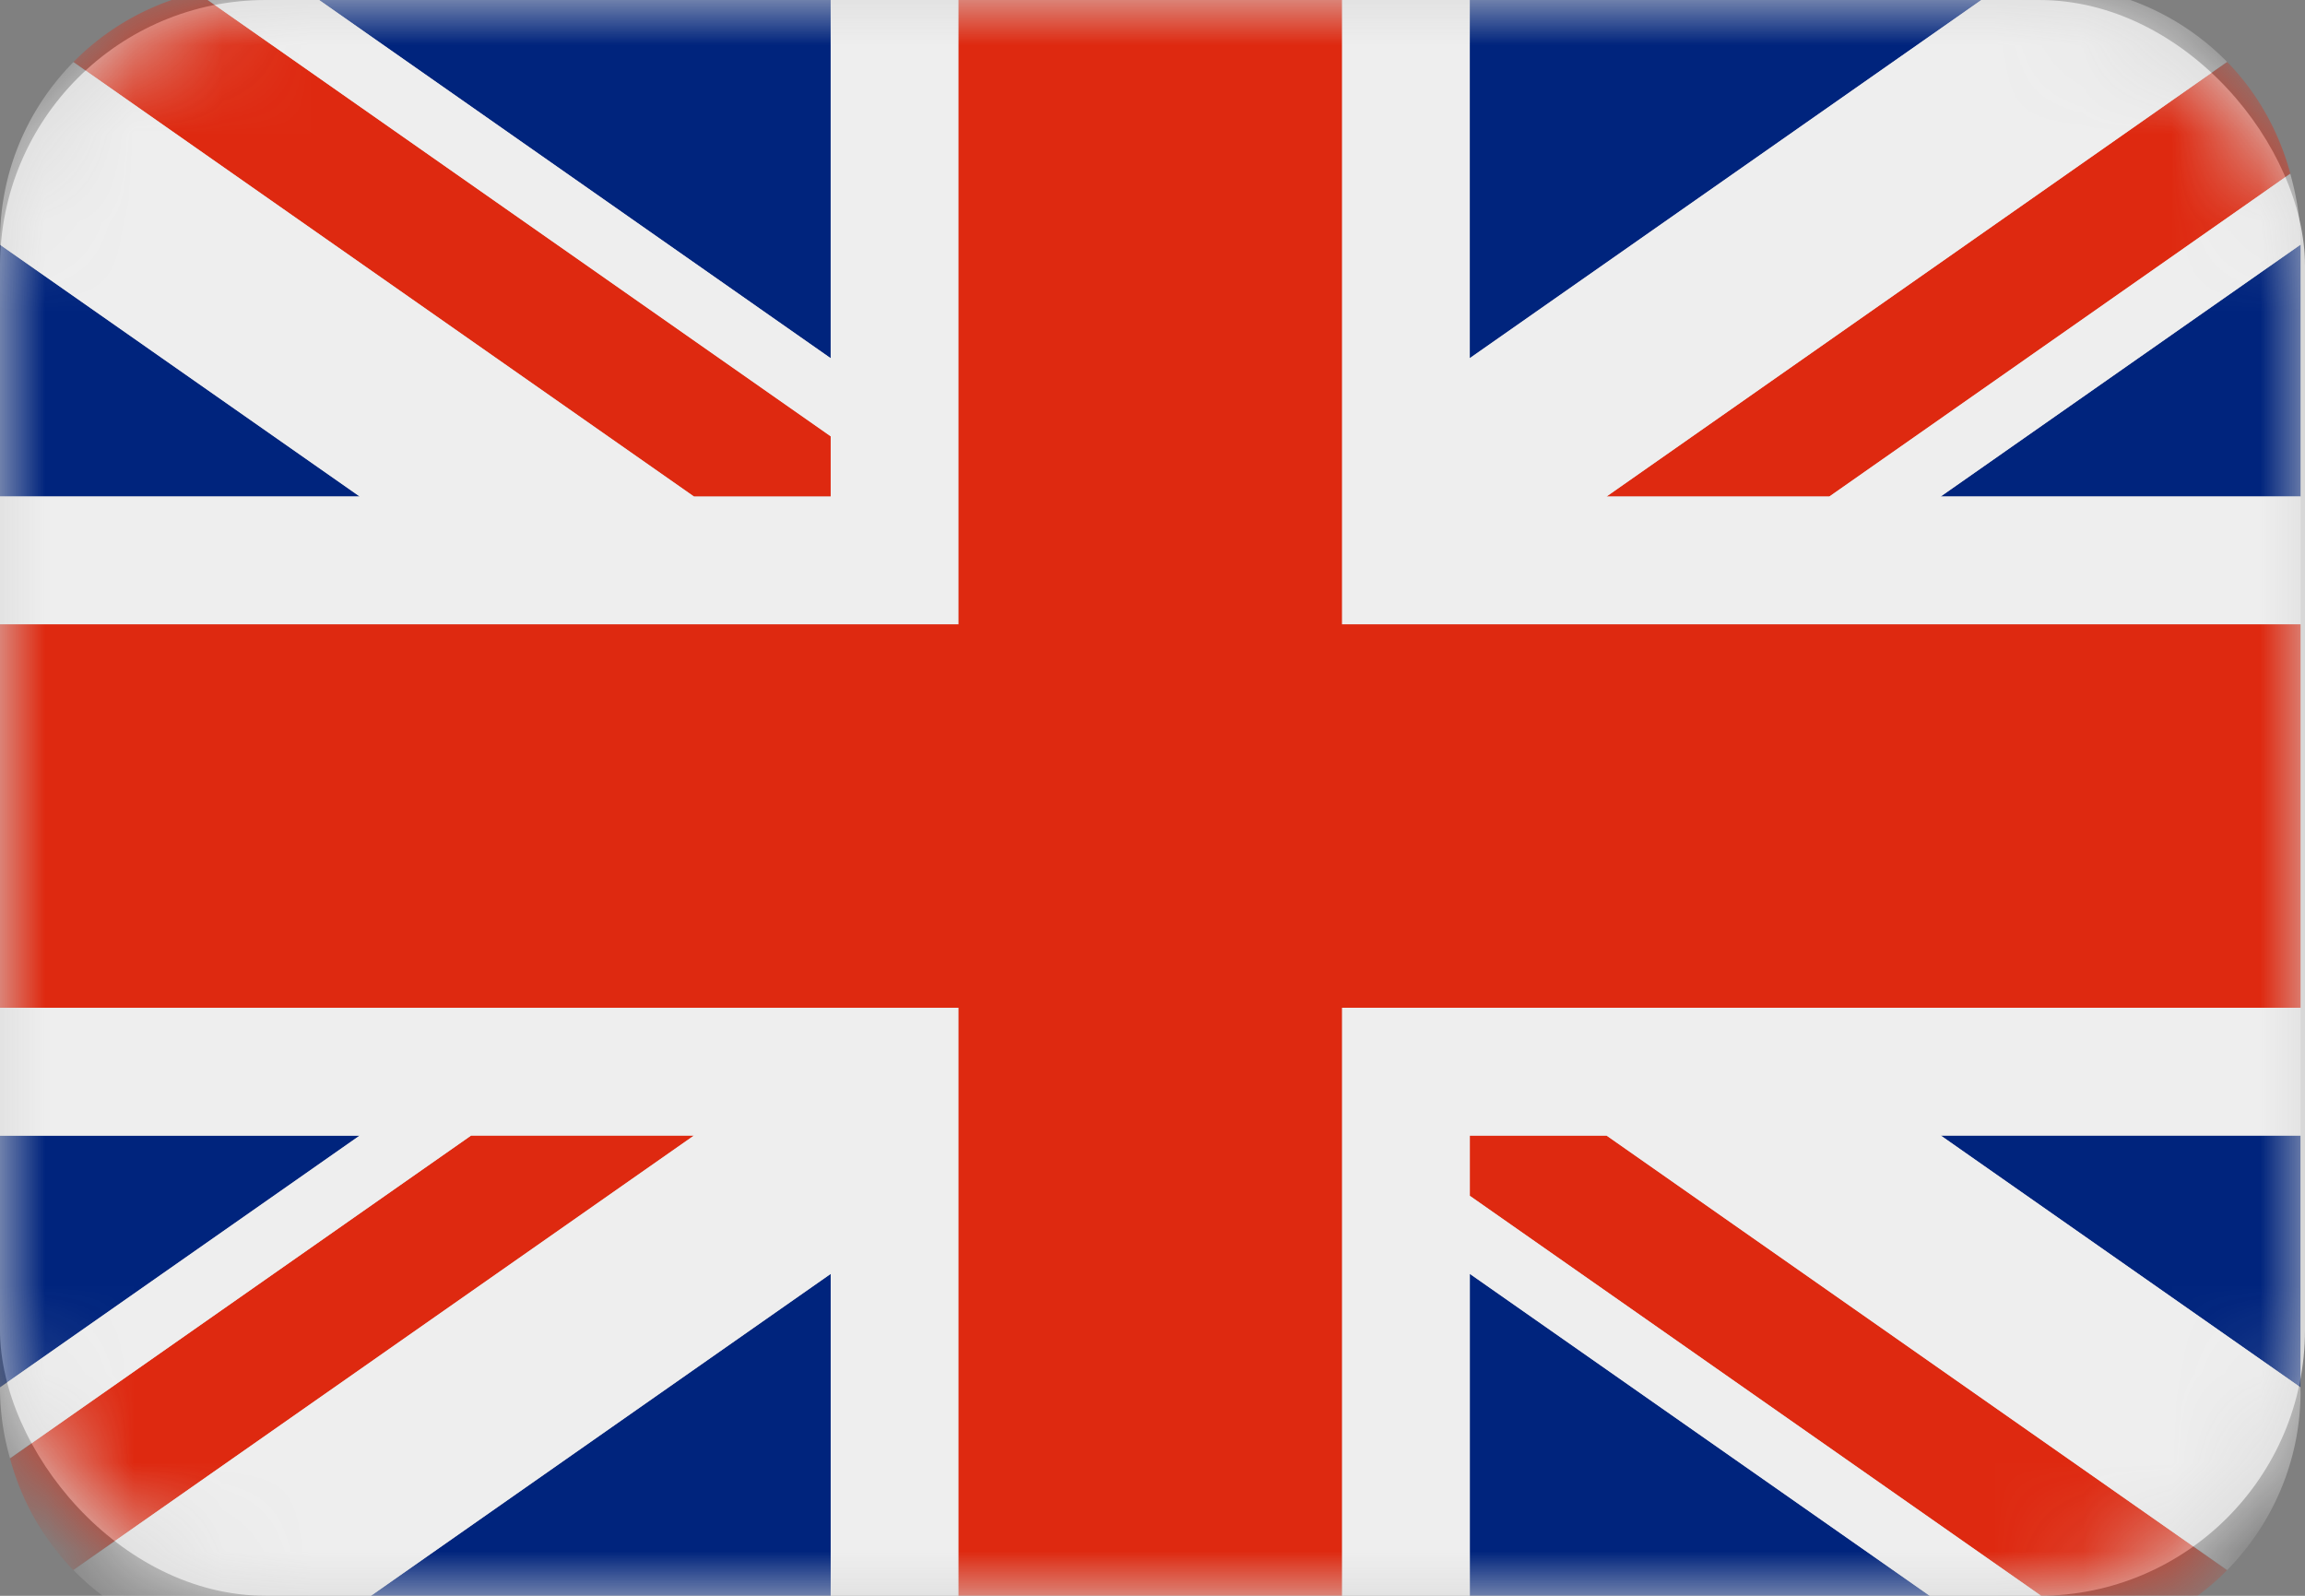 <svg width="26" height="18" xmlns="http://www.w3.org/2000/svg" xmlns:xlink="http://www.w3.org/1999/xlink"><rect width="100%" height="100%" fill="#808080" stroke="none"/><defs><rect id="a" x="0" y="0" width="26" height="18" rx="3"/></defs><g fill="none" fill-rule="evenodd"><mask id="b" fill="#fff"><use xlink:href="#a"/></mask><use fill="#D8D8D8" xlink:href="#a"/><g mask="url(#b)" fill-rule="nonzero"><path fill="#00247D" d="M0 12.809h4.057L0 15.649zM3.362-.166H9.37v4.207zM16.579 4.04V-.165h6.008zM0 5.6V2.76L4.058 5.6zM22.59 18.575h-6.01v-4.207zM21.89 5.6l4.06-2.84V5.6h-4.06zM21.892 12.809h4.057v2.84zM9.37 18.575H3.363l6.009-4.207z"/><path d="M18.121 5.6l7-4.902c.34.346.583.78.714 1.261l-5.2 3.642H18.12zM9.37 5.6H7.828l-7-4.9a2.877 2.877 0 0 1 1.397-.783l7.147 5.004v.68zM16.579 12.809h1.543l7 4.901a2.878 2.878 0 0 1-1.396.782l-7.147-5.004v-.68zM7.827 12.809l-7 4.901a2.879 2.879 0 0 1-.714-1.26l5.2-3.641h2.514z" fill="#DE2910"/><path d="M25.95 7.042H15.136V-.166h1.442v4.207l6.008-4.207h.48c.804 0 1.532.332 2.055.864l-7 4.903h2.513l5.2-3.642c.067.243.114.494.114.758v.042L21.89 5.601h4.06v1.441zM0 7.042V5.601h4.058L0 2.76v-.043C0 1.931.316 1.22.828.7l7 4.902H9.37v-.68L2.224-.083c.212-.05.431-.083.66-.083h.478L9.37 4.041V-.166h1.441v7.208H0zM25.95 15.692c0 .786-.317 1.498-.828 2.018l-7-4.901h-1.543v.68l7.147 5.003c-.213.05-.432.083-.66.083h-.478l-6.01-4.207v4.207h-1.44v-7.208h10.811v1.442h-4.057l4.057 2.84v.043zM9.37 18.575v-4.207l-6.008 4.207h-.479a2.873 2.873 0 0 1-2.055-.865l7-4.901H5.313l-5.2 3.64A2.862 2.862 0 0 1 0 15.693v-.043l4.057-2.84H0v-1.442h10.812v7.208H9.371z" fill="#EEE"/><path fill="#DE2910" d="M15.137 11.367v7.208h-4.325v-7.208H0V7.042h10.812V-.166h4.325v7.208H25.95V11.367z"/></g></g></svg>